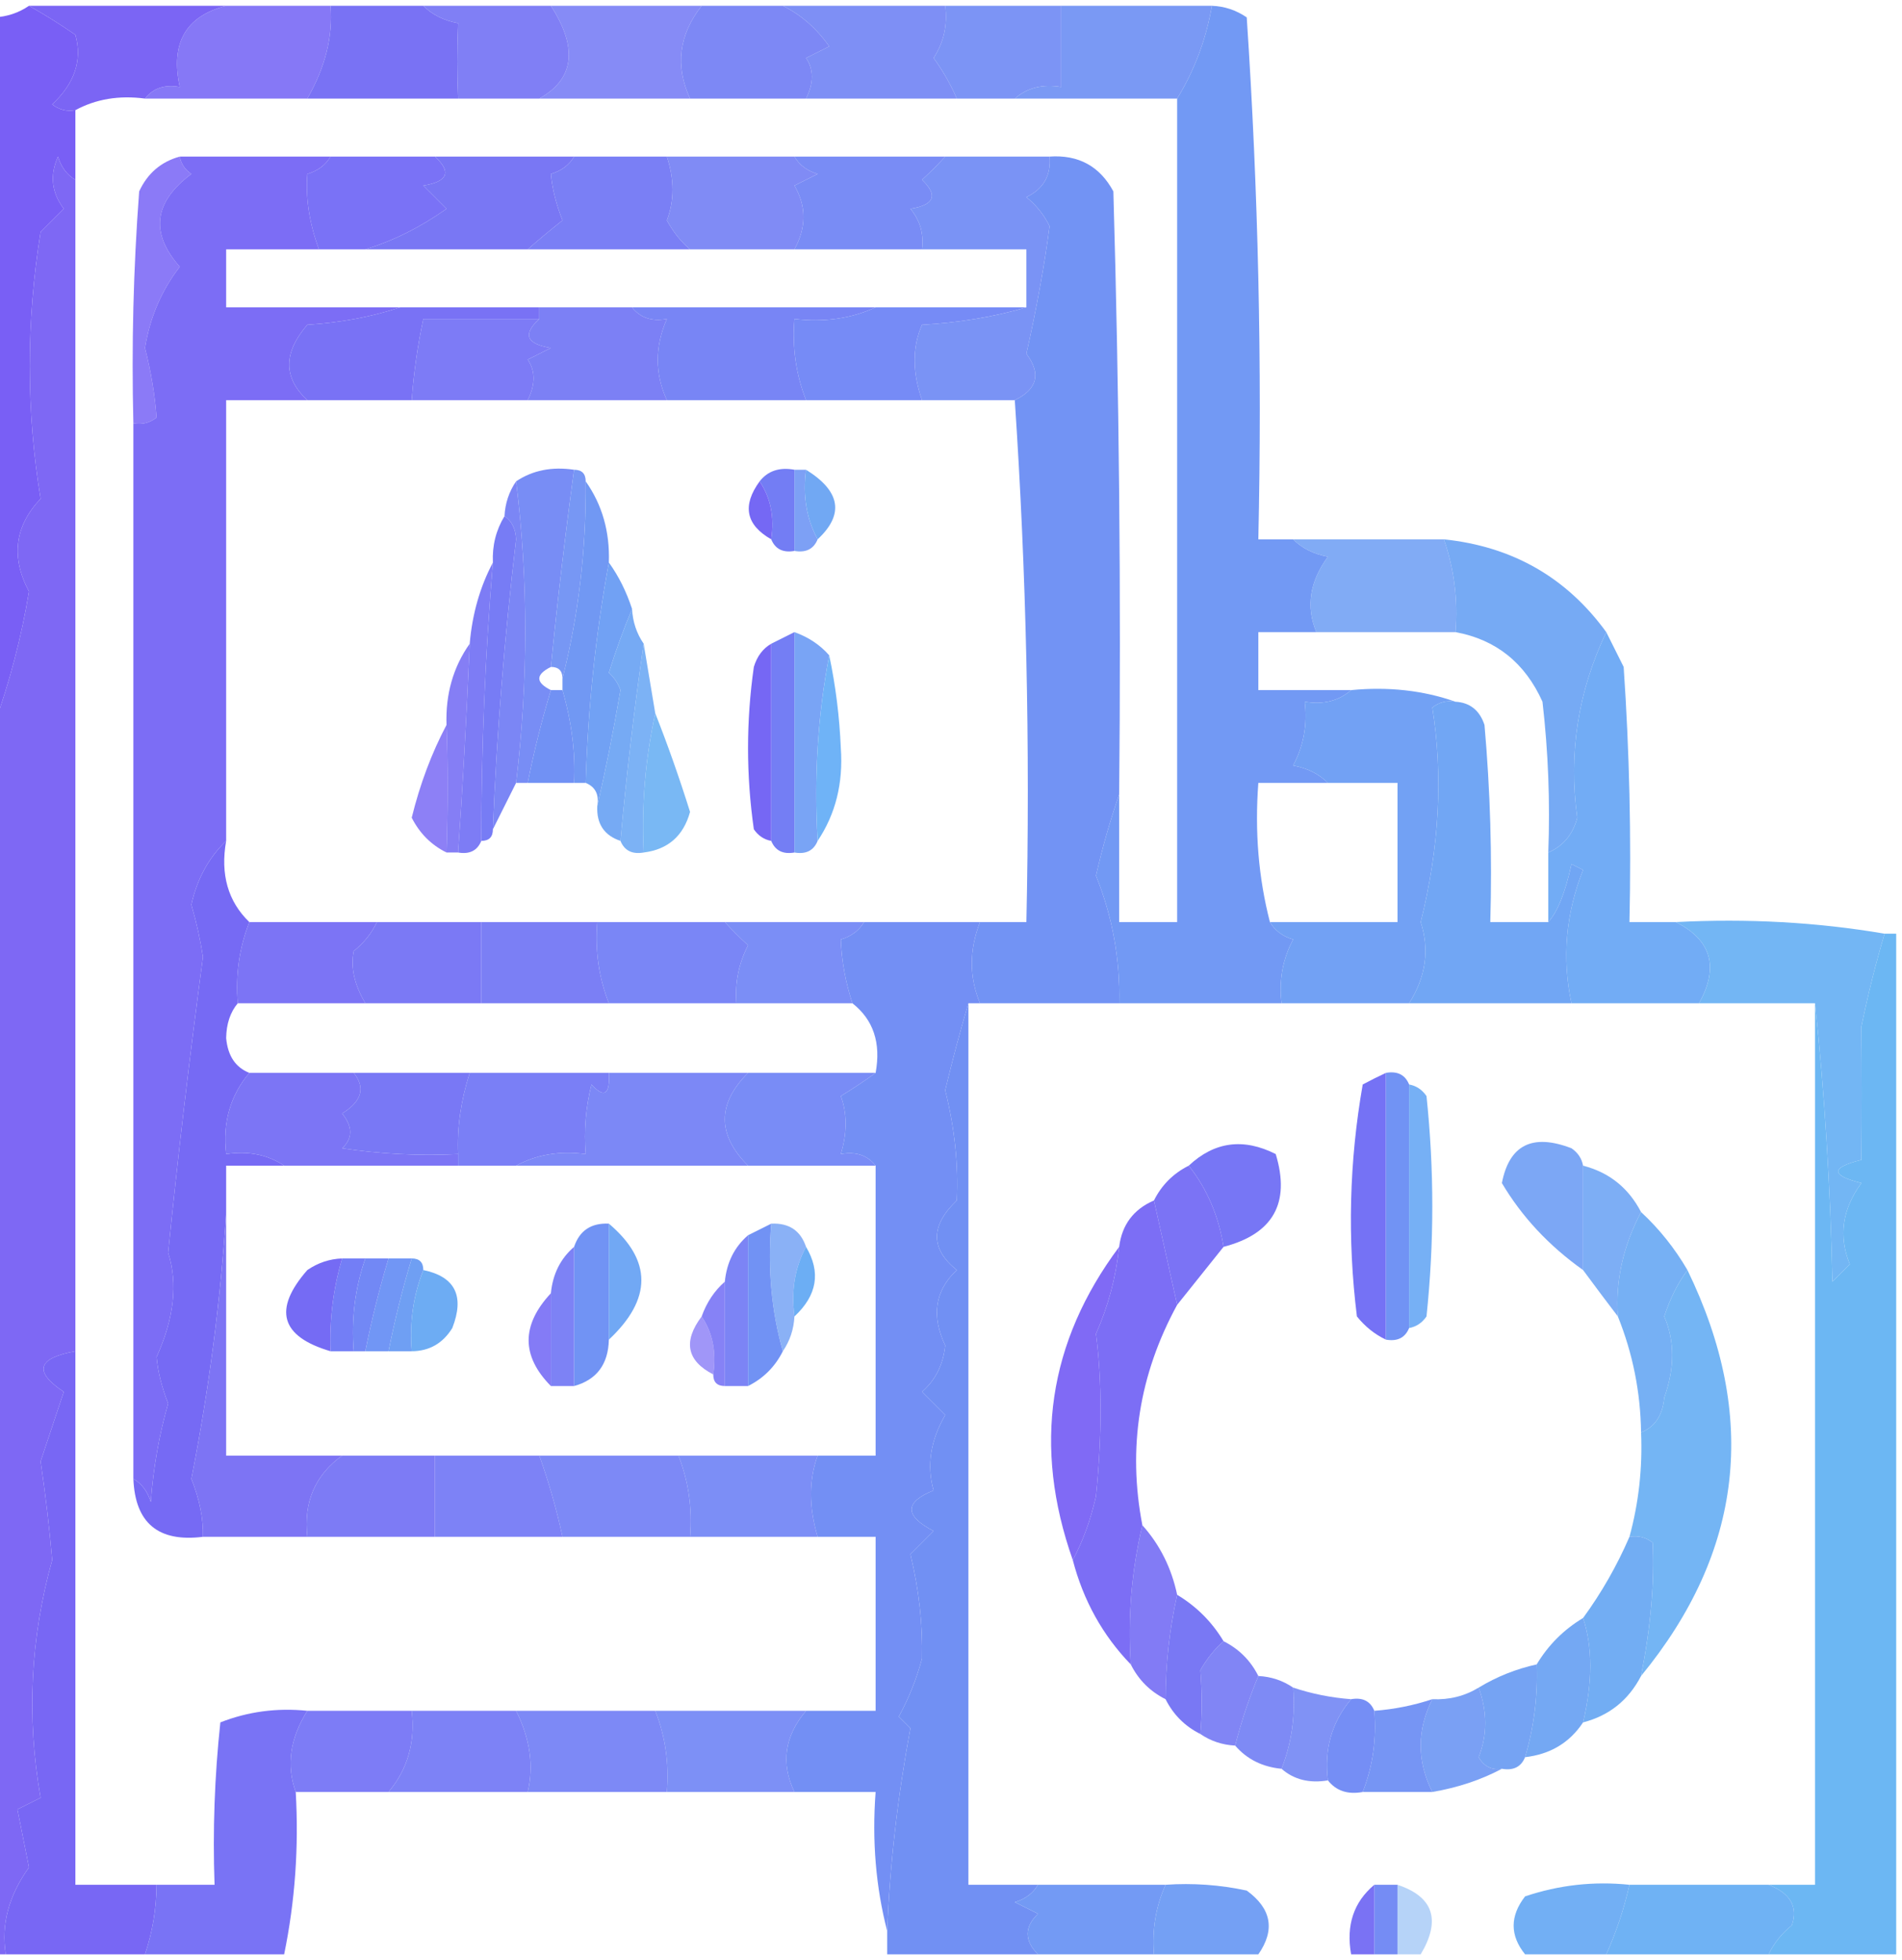 <?xml version="1.0" encoding="UTF-8"?>
<!DOCTYPE svg PUBLIC "-//W3C//DTD SVG 1.1//EN" "http://www.w3.org/Graphics/SVG/1.1/DTD/svg11.dtd">
<svg xmlns="http://www.w3.org/2000/svg" version="1.1" width="164px" height="169px" style="shape-rendering:geometricPrecision; text-rendering:geometricPrecision; image-rendering:optimizeQuality; fill-rule:evenodd; clip-rule:evenodd" xmlns:xlink="http://www.w3.org/1999/xlink">
<g><path style="opacity:0.979" fill="#775cf5" d="M 2.5,0.5 C 3.808,1.232 5.142,2.066 6.5,3C 7.108,5.184 6.441,7.184 4.5,9C 5.094,9.464 5.761,9.631 6.5,9.5C 6.5,11.5 6.5,13.5 6.5,15.5C 5.778,15.082 5.278,14.416 5,13.5C 4.28,15.112 4.446,16.612 5.5,18C 4.833,18.667 4.167,19.333 3.5,20C 2.254,27.755 2.254,35.421 3.5,43C 1.256,45.376 0.923,48.043 2.5,51C 1.854,54.893 0.854,58.726 -0.5,62.5C -0.5,42.167 -0.5,21.833 -0.5,1.5C 0.609,1.443 1.609,1.11 2.5,0.5 Z"/></g>
<g><path style="opacity:0.967" fill="#7760f4" d="M 2.5,0.5 C 8.167,0.5 13.833,0.5 19.5,0.5C 16.013,1.388 14.68,3.721 15.5,7.5C 14.209,7.263 13.209,7.596 12.5,8.5C 10.265,8.205 8.265,8.539 6.5,9.5C 5.761,9.631 5.094,9.464 4.5,9C 6.441,7.184 7.108,5.184 6.5,3C 5.142,2.066 3.808,1.232 2.5,0.5 Z"/></g>
<g><path style="opacity:0.877" fill="#7666f5" d="M 19.5,0.5 C 22.5,0.5 25.5,0.5 28.5,0.5C 28.715,3.128 28.049,5.795 26.5,8.5C 21.833,8.5 17.167,8.5 12.5,8.5C 13.209,7.596 14.209,7.263 15.5,7.5C 14.68,3.721 16.013,1.388 19.5,0.5 Z"/></g>
<g><path style="opacity:0.961" fill="#756df4" d="M 28.5,0.5 C 31.167,0.5 33.833,0.5 36.5,0.5C 37.263,1.268 38.263,1.768 39.5,2C 39.404,4.237 39.404,6.404 39.5,8.5C 35.167,8.5 30.833,8.5 26.5,8.5C 28.049,5.795 28.715,3.128 28.5,0.5 Z"/></g>
<g><path style="opacity:0.913" fill="#7473f4" d="M 36.5,0.5 C 40.167,0.5 43.833,0.5 47.5,0.5C 49.851,4.145 49.518,6.811 46.5,8.5C 44.167,8.5 41.833,8.5 39.5,8.5C 39.404,6.404 39.404,4.237 39.5,2C 38.263,1.768 37.263,1.268 36.5,0.5 Z"/></g>
<g><path style="opacity:0.867" fill="#7479f4" d="M 47.5,0.5 C 51.833,0.5 56.167,0.5 60.5,0.5C 58.533,3.012 58.2,5.679 59.5,8.5C 55.167,8.5 50.833,8.5 46.5,8.5C 49.518,6.811 49.851,4.145 47.5,0.5 Z"/></g>
<g><path style="opacity:0.923" fill="#737ff4" d="M 60.5,0.5 C 62.833,0.5 65.167,0.5 67.5,0.5C 69.076,1.283 70.409,2.45 71.5,4C 70.833,4.333 70.167,4.667 69.5,5C 70.171,5.986 70.171,7.153 69.5,8.5C 66.167,8.5 62.833,8.5 59.5,8.5C 58.2,5.679 58.533,3.012 60.5,0.5 Z"/></g>
<g><path style="opacity:0.92" fill="#7386f4" d="M 67.5,0.5 C 72.167,0.5 76.833,0.5 81.5,0.5C 81.713,2.144 81.38,3.644 80.5,5C 81.305,6.113 81.972,7.279 82.5,8.5C 78.167,8.5 73.833,8.5 69.5,8.5C 70.171,7.153 70.171,5.986 69.5,5C 70.167,4.667 70.833,4.333 71.5,4C 70.409,2.45 69.076,1.283 67.5,0.5 Z"/></g>
<g><path style="opacity:0.923" fill="#728cf4" d="M 81.5,0.5 C 84.833,0.5 88.167,0.5 91.5,0.5C 91.5,2.833 91.5,5.167 91.5,7.5C 89.901,7.232 88.568,7.566 87.5,8.5C 85.833,8.5 84.167,8.5 82.5,8.5C 81.972,7.279 81.305,6.113 80.5,5C 81.38,3.644 81.713,2.144 81.5,0.5 Z"/></g>
<g><path style="opacity:0.935" fill="#7192f3" d="M 91.5,0.5 C 95.833,0.5 100.167,0.5 104.5,0.5C 103.994,3.391 102.994,6.058 101.5,8.5C 96.833,8.5 92.167,8.5 87.5,8.5C 88.568,7.566 89.901,7.232 91.5,7.5C 91.5,5.167 91.5,2.833 91.5,0.5 Z"/></g>
<g><path style="opacity:0.981" fill="#7098f4" d="M 104.5,0.5 C 105.583,0.539 106.583,0.873 107.5,1.5C 108.499,16.485 108.833,31.485 108.5,46.5C 109.5,46.5 110.5,46.5 111.5,46.5C 112.263,47.268 113.263,47.768 114.5,48C 112.925,50.144 112.592,52.311 113.5,54.5C 111.833,54.5 110.167,54.5 108.5,54.5C 108.5,56.167 108.5,57.833 108.5,59.5C 111.167,59.5 113.833,59.5 116.5,59.5C 115.432,60.434 114.099,60.768 112.5,60.5C 112.739,62.467 112.406,64.3 111.5,66C 112.737,66.232 113.737,66.732 114.5,67.5C 112.5,67.5 110.5,67.5 108.5,67.5C 108.183,71.702 108.517,75.702 109.5,79.5C 109.918,80.222 110.584,80.722 111.5,81C 110.594,82.7 110.261,84.533 110.5,86.5C 105.833,86.5 101.167,86.5 96.5,86.5C 96.588,82.695 95.921,79.028 94.5,75.5C 95.067,73.018 95.734,70.684 96.5,68.5C 96.5,72.167 96.5,75.833 96.5,79.5C 98.167,79.5 99.833,79.5 101.5,79.5C 101.5,55.833 101.5,32.167 101.5,8.5C 102.994,6.058 103.994,3.391 104.5,0.5 Z"/></g>
<g><path style="opacity:0.942" fill="#7760f4" d="M 6.5,15.5 C 6.5,49.167 6.5,82.833 6.5,116.5C 3.215,117.089 2.882,118.256 5.5,120C 4.833,122 4.167,124 3.5,126C 3.92,128.823 4.253,131.656 4.5,134.5C 2.617,141.236 2.284,148.069 3.5,155C 2.833,155.333 2.167,155.667 1.5,156C 1.833,157.667 2.167,159.333 2.5,161C 0.751,163.437 0.085,165.937 0.5,168.5C 0.167,168.5 -0.167,168.5 -0.5,168.5C -0.5,133.167 -0.5,97.833 -0.5,62.5C 0.854,58.726 1.854,54.893 2.5,51C 0.923,48.043 1.256,45.376 3.5,43C 2.254,35.421 2.254,27.755 3.5,20C 4.167,19.333 4.833,18.667 5.5,18C 4.446,16.612 4.28,15.112 5,13.5C 5.278,14.416 5.778,15.082 6.5,15.5 Z"/></g>
<g><path style="opacity:0.964" fill="#756df5" d="M 28.5,13.5 C 31.5,13.5 34.5,13.5 37.5,13.5C 38.953,14.825 38.619,15.658 36.5,16C 37.167,16.667 37.833,17.333 38.5,18C 36.266,19.585 33.933,20.752 31.5,21.5C 30.167,21.5 28.833,21.5 27.5,21.5C 26.672,19.239 26.339,17.072 26.5,15C 27.416,14.722 28.082,14.222 28.5,13.5 Z"/></g>
<g><path style="opacity:0.965" fill="#7573f4" d="M 37.5,13.5 C 41.5,13.5 45.5,13.5 49.5,13.5C 49.083,14.222 48.416,14.722 47.5,15C 47.616,16.268 47.949,17.602 48.5,19C 47.429,19.852 46.429,20.685 45.5,21.5C 40.833,21.5 36.167,21.5 31.5,21.5C 33.933,20.752 36.266,19.585 38.5,18C 37.833,17.333 37.167,16.667 36.5,16C 38.619,15.658 38.953,14.825 37.5,13.5 Z"/></g>
<g><path style="opacity:0.953" fill="#7479f4" d="M 49.5,13.5 C 52.167,13.5 54.833,13.5 57.5,13.5C 58.15,15.477 58.15,17.311 57.5,19C 58.056,20.011 58.722,20.844 59.5,21.5C 54.833,21.5 50.167,21.5 45.5,21.5C 46.429,20.685 47.429,19.852 48.5,19C 47.949,17.602 47.616,16.268 47.5,15C 48.416,14.722 49.083,14.222 49.5,13.5 Z"/></g>
<g><path style="opacity:0.91" fill="#737ff4" d="M 57.5,13.5 C 61.167,13.5 64.833,13.5 68.5,13.5C 68.918,14.222 69.584,14.722 70.5,15C 69.833,15.333 69.167,15.667 68.5,16C 69.536,17.776 69.536,19.609 68.5,21.5C 65.5,21.5 62.5,21.5 59.5,21.5C 58.722,20.844 58.056,20.011 57.5,19C 58.15,17.311 58.15,15.477 57.5,13.5 Z"/></g>
<g><path style="opacity:0.948" fill="#7286f4" d="M 68.5,13.5 C 72.833,13.5 77.167,13.5 81.5,13.5C 80.909,14.152 80.243,14.818 79.5,15.5C 80.902,16.843 80.569,17.676 78.5,18C 79.337,19.011 79.67,20.178 79.5,21.5C 75.833,21.5 72.167,21.5 68.5,21.5C 69.536,19.609 69.536,17.776 68.5,16C 69.167,15.667 69.833,15.333 70.5,15C 69.584,14.722 68.918,14.222 68.5,13.5 Z"/></g>
<g><path style="opacity:0.987" fill="#7192f4" d="M 90.5,13.5 C 92.993,13.329 94.826,14.329 96,16.5C 96.5,33.83 96.667,51.163 96.5,68.5C 95.734,70.684 95.067,73.018 94.5,75.5C 95.921,79.028 96.588,82.695 96.5,86.5C 92.5,86.5 88.5,86.5 84.5,86.5C 83.561,84.244 83.561,81.91 84.5,79.5C 85.833,79.5 87.167,79.5 88.5,79.5C 88.829,64.324 88.496,49.324 87.5,34.5C 89.455,33.553 89.789,32.219 88.5,30.5C 89.382,26.581 90.049,22.915 90.5,19.5C 90.023,18.522 89.357,17.689 88.5,17C 89.973,16.29 90.64,15.124 90.5,13.5 Z"/></g>
<g><path style="opacity:0.95" fill="#7666f5" d="M 15.5,13.5 C 19.833,13.5 24.167,13.5 28.5,13.5C 28.082,14.222 27.416,14.722 26.5,15C 26.339,17.072 26.672,19.239 27.5,21.5C 24.833,21.5 22.167,21.5 19.5,21.5C 19.5,23.167 19.5,24.833 19.5,26.5C 24.5,26.5 29.5,26.5 34.5,26.5C 32.031,27.317 29.365,27.817 26.5,28C 24.419,30.411 24.419,32.578 26.5,34.5C 24.167,34.5 21.833,34.5 19.5,34.5C 19.5,47.167 19.5,59.833 19.5,72.5C 17.989,73.957 16.989,75.791 16.5,78C 16.944,79.533 17.277,81.033 17.5,82.5C 16.332,91.259 15.332,99.759 14.5,108C 15.346,110.661 15.012,113.661 13.5,117C 13.616,118.268 13.949,119.602 14.5,121C 13.718,123.74 13.218,126.574 13,129.5C 12.722,128.584 12.222,127.918 11.5,127.5C 11.5,97.167 11.5,66.833 11.5,36.5C 12.239,36.631 12.906,36.464 13.5,36C 13.353,34.026 13.02,32.026 12.5,30C 12.928,27.371 13.928,25.038 15.5,23C 12.93,20.085 13.263,17.419 16.5,15C 15.944,14.617 15.611,14.117 15.5,13.5 Z"/></g>
<g><path style="opacity:0.842" fill="#7662f5" d="M 15.5,13.5 C 15.611,14.117 15.944,14.617 16.5,15C 13.263,17.419 12.93,20.085 15.5,23C 13.928,25.038 12.928,27.371 12.5,30C 13.02,32.026 13.353,34.026 13.5,36C 12.906,36.464 12.239,36.631 11.5,36.5C 11.334,29.825 11.5,23.158 12,16.5C 12.72,14.944 13.887,13.944 15.5,13.5 Z"/></g>
<g><path style="opacity:0.941" fill="#728cf4" d="M 81.5,13.5 C 84.5,13.5 87.5,13.5 90.5,13.5C 90.64,15.124 89.973,16.29 88.5,17C 89.357,17.689 90.023,18.522 90.5,19.5C 90.049,22.915 89.382,26.581 88.5,30.5C 89.789,32.219 89.455,33.553 87.5,34.5C 84.833,34.5 82.167,34.5 79.5,34.5C 78.655,32.088 78.655,29.922 79.5,28C 82.695,27.82 85.695,27.32 88.5,26.5C 88.5,24.833 88.5,23.167 88.5,21.5C 85.5,21.5 82.5,21.5 79.5,21.5C 79.67,20.178 79.337,19.011 78.5,18C 80.569,17.676 80.902,16.843 79.5,15.5C 80.243,14.818 80.909,14.152 81.5,13.5 Z"/></g>
<g><path style="opacity:0.962" fill="#756df5" d="M 34.5,26.5 C 38.5,26.5 42.5,26.5 46.5,26.5C 46.5,26.833 46.5,27.167 46.5,27.5C 43.167,27.5 39.833,27.5 36.5,27.5C 36.007,29.806 35.674,32.139 35.5,34.5C 32.5,34.5 29.5,34.5 26.5,34.5C 24.419,32.578 24.419,30.411 26.5,28C 29.365,27.817 32.031,27.317 34.5,26.5 Z"/></g>
<g><path style="opacity:0.941" fill="#7573f5" d="M 46.5,27.5 C 45.047,28.825 45.381,29.658 47.5,30C 46.833,30.333 46.167,30.667 45.5,31C 46.171,31.986 46.171,33.153 45.5,34.5C 42.167,34.5 38.833,34.5 35.5,34.5C 35.674,32.139 36.007,29.806 36.5,27.5C 39.833,27.5 43.167,27.5 46.5,27.5 Z"/></g>
<g><path style="opacity:0.938" fill="#7479f5" d="M 46.5,26.5 C 49.167,26.5 51.833,26.5 54.5,26.5C 55.209,27.404 56.209,27.737 57.5,27.5C 56.454,29.882 56.454,32.215 57.5,34.5C 53.5,34.5 49.5,34.5 45.5,34.5C 46.171,33.153 46.171,31.986 45.5,31C 46.167,30.667 46.833,30.333 47.5,30C 45.381,29.658 45.047,28.825 46.5,27.5C 46.5,27.167 46.5,26.833 46.5,26.5 Z"/></g>
<g><path style="opacity:0.959" fill="#7380f5" d="M 54.5,26.5 C 61.5,26.5 68.5,26.5 75.5,26.5C 73.393,27.468 71.059,27.802 68.5,27.5C 68.298,29.95 68.631,32.283 69.5,34.5C 65.5,34.5 61.5,34.5 57.5,34.5C 56.454,32.215 56.454,29.882 57.5,27.5C 56.209,27.737 55.209,27.404 54.5,26.5 Z"/></g>
<g><path style="opacity:0.968" fill="#7287f5" d="M 75.5,26.5 C 79.833,26.5 84.167,26.5 88.5,26.5C 85.695,27.32 82.695,27.82 79.5,28C 78.655,29.922 78.655,32.088 79.5,34.5C 76.167,34.5 72.833,34.5 69.5,34.5C 68.631,32.283 68.298,29.95 68.5,27.5C 71.059,27.802 73.393,27.468 75.5,26.5 Z"/></g>
<g><path style="opacity:0.957" fill="#7288f4" d="M 44.5,41.5 C 45.919,40.549 47.585,40.215 49.5,40.5C 48.733,46.117 48.066,51.783 47.5,57.5C 46.167,58.167 46.167,58.833 47.5,59.5C 46.709,62.115 46.043,64.782 45.5,67.5C 45.167,67.5 44.833,67.5 44.5,67.5C 45.555,58.673 45.555,50.006 44.5,41.5 Z"/></g>
<g><path style="opacity:0.938" fill="#737ff5" d="M 44.5,41.5 C 45.555,50.006 45.555,58.673 44.5,67.5C 43.833,68.833 43.167,70.167 42.5,71.5C 42.822,63.357 43.488,55.024 44.5,46.5C 44.457,45.584 44.124,44.917 43.5,44.5C 43.557,43.391 43.89,42.391 44.5,41.5 Z"/></g>
<g><path style="opacity:0.952" fill="#7192f3" d="M 49.5,40.5 C 50.167,40.5 50.5,40.833 50.5,41.5C 50.55,47.389 49.884,53.056 48.5,58.5C 48.5,57.833 48.167,57.5 47.5,57.5C 48.066,51.783 48.733,46.117 49.5,40.5 Z"/></g>
<g><path style="opacity:1" fill="#737df4" d="M 65.5,41.5 C 66.209,40.596 67.209,40.263 68.5,40.5C 68.5,42.833 68.5,45.167 68.5,47.5C 67.508,47.672 66.842,47.338 66.5,46.5C 66.784,44.585 66.451,42.919 65.5,41.5 Z"/></g>
<g><path style="opacity:0.913" fill="#7197f4" d="M 68.5,40.5 C 68.833,40.5 69.167,40.5 69.5,40.5C 69.205,42.735 69.539,44.735 70.5,46.5C 70.158,47.338 69.492,47.672 68.5,47.5C 68.5,45.167 68.5,42.833 68.5,40.5 Z"/></g>
<g><path style="opacity:0.998" fill="#7568f4" d="M 65.5,41.5 C 66.451,42.919 66.784,44.585 66.5,46.5C 64.31,45.252 63.977,43.586 65.5,41.5 Z"/></g>
<g><path style="opacity:0.979" fill="#6ea6f3" d="M 69.5,40.5 C 72.478,42.348 72.812,44.348 70.5,46.5C 69.539,44.735 69.205,42.735 69.5,40.5 Z"/></g>
<g><path style="opacity:0.97" fill="#7479f5" d="M 43.5,44.5 C 44.124,44.917 44.457,45.584 44.5,46.5C 43.488,55.024 42.822,63.357 42.5,71.5C 42.5,72.167 42.167,72.5 41.5,72.5C 41.501,64.483 41.834,56.483 42.5,48.5C 42.433,47.041 42.766,45.708 43.5,44.5 Z"/></g>
<g><path style="opacity:0.989" fill="#7098f3" d="M 50.5,41.5 C 51.924,43.514 52.59,45.848 52.5,48.5C 51.364,54.641 50.697,60.974 50.5,67.5C 50.167,67.5 49.833,67.5 49.5,67.5C 49.629,64.936 49.296,62.269 48.5,59.5C 48.5,59.167 48.5,58.833 48.5,58.5C 49.884,53.056 50.55,47.389 50.5,41.5 Z"/></g>
<g><path style="opacity:0.939" fill="#6ea5f3" d="M 124.5,46.5 C 130.404,47.115 135.071,49.782 138.5,54.5C 136.064,59.622 135.231,64.956 136,70.5C 135.623,71.942 134.79,72.942 133.5,73.5C 133.666,69.154 133.499,64.821 133,60.5C 131.488,57.143 128.988,55.143 125.5,54.5C 125.721,51.721 125.388,49.054 124.5,46.5 Z"/></g>
<g><path style="opacity:0.869" fill="#6f9ff4" d="M 111.5,46.5 C 115.833,46.5 120.167,46.5 124.5,46.5C 125.388,49.054 125.721,51.721 125.5,54.5C 121.5,54.5 117.5,54.5 113.5,54.5C 112.592,52.311 112.925,50.144 114.5,48C 113.263,47.768 112.263,47.268 111.5,46.5 Z"/></g>
<g><path style="opacity:0.978" fill="#6f9ff4" d="M 52.5,48.5 C 53.345,49.672 54.011,51.005 54.5,52.5C 53.776,54.218 53.109,56.052 52.5,58C 52.957,58.414 53.291,58.914 53.5,59.5C 52.903,62.971 52.236,66.305 51.5,69.5C 51.672,68.508 51.338,67.842 50.5,67.5C 50.697,60.974 51.364,54.641 52.5,48.5 Z"/></g>
<g><path style="opacity:0.933" fill="#7473f4" d="M 42.5,48.5 C 41.834,56.483 41.501,64.483 41.5,72.5C 41.158,73.338 40.492,73.672 39.5,73.5C 39.885,68.067 40.218,62.067 40.5,55.5C 40.721,52.933 41.388,50.599 42.5,48.5 Z"/></g>
<g><path style="opacity:0.948" fill="#6fa5f3" d="M 54.5,52.5 C 54.557,53.609 54.89,54.609 55.5,55.5C 54.695,61.016 54.028,66.683 53.5,72.5C 52.094,72.027 51.427,71.027 51.5,69.5C 52.236,66.305 52.903,62.971 53.5,59.5C 53.291,58.914 52.957,58.414 52.5,58C 53.109,56.052 53.776,54.218 54.5,52.5 Z"/></g>
<g><path style="opacity:0.972" fill="#6eaaf4" d="M 138.5,54.5 C 138.987,55.473 139.487,56.473 140,57.5C 140.5,64.826 140.666,72.159 140.5,79.5C 141.833,79.5 143.167,79.5 144.5,79.5C 147.571,81.052 148.237,83.385 146.5,86.5C 142.833,86.5 139.167,86.5 135.5,86.5C 134.67,82.621 135.003,78.788 136.5,75C 136.167,74.833 135.833,74.667 135.5,74.5C 134.971,76.947 134.304,78.614 133.5,79.5C 133.5,77.5 133.5,75.5 133.5,73.5C 134.79,72.942 135.623,71.942 136,70.5C 135.231,64.956 136.064,59.622 138.5,54.5 Z"/></g>
<g><path style="opacity:0.879" fill="#756df4" d="M 40.5,55.5 C 40.218,62.067 39.885,68.067 39.5,73.5C 39.167,73.5 38.833,73.5 38.5,73.5C 38.629,69.523 38.629,65.857 38.5,62.5C 38.41,59.848 39.076,57.514 40.5,55.5 Z"/></g>
<g><path style="opacity:0.9" fill="#6eaaf4" d="M 55.5,55.5 C 55.833,57.5 56.167,59.5 56.5,61.5C 55.64,65.434 55.307,69.434 55.5,73.5C 54.508,73.672 53.842,73.338 53.5,72.5C 54.028,66.683 54.695,61.016 55.5,55.5 Z"/></g>
<g><path style="opacity:1" fill="#747ef4" d="M 68.5,54.5 C 68.5,60.833 68.5,67.167 68.5,73.5C 67.508,73.672 66.842,73.338 66.5,72.5C 66.5,66.833 66.5,61.167 66.5,55.5C 67.167,55.167 67.833,54.833 68.5,54.5 Z"/></g>
<g><path style="opacity:1" fill="#7191f4" d="M 47.5,59.5 C 47.833,59.5 48.167,59.5 48.5,59.5C 49.296,62.269 49.629,64.936 49.5,67.5C 48.167,67.5 46.833,67.5 45.5,67.5C 46.043,64.782 46.709,62.115 47.5,59.5 Z"/></g>
<g><path style="opacity:0.973" fill="#6f9ff4" d="M 116.5,59.5 C 119.713,59.19 122.713,59.523 125.5,60.5C 124.761,60.369 124.094,60.536 123.5,61C 124.441,66.881 124.108,73.048 122.5,79.5C 123.274,81.894 122.941,84.228 121.5,86.5C 117.833,86.5 114.167,86.5 110.5,86.5C 110.261,84.533 110.594,82.7 111.5,81C 110.584,80.722 109.918,80.222 109.5,79.5C 113.167,79.5 116.833,79.5 120.5,79.5C 120.5,75.5 120.5,71.5 120.5,67.5C 118.5,67.5 116.5,67.5 114.5,67.5C 113.737,66.732 112.737,66.232 111.5,66C 112.406,64.3 112.739,62.467 112.5,60.5C 114.099,60.768 115.432,60.434 116.5,59.5 Z"/></g>
<g><path style="opacity:0.979" fill="#6ea4f4" d="M 125.5,60.5 C 126.75,60.577 127.583,61.244 128,62.5C 128.499,68.157 128.666,73.824 128.5,79.5C 130.167,79.5 131.833,79.5 133.5,79.5C 134.304,78.614 134.971,76.947 135.5,74.5C 135.833,74.667 136.167,74.833 136.5,75C 135.003,78.788 134.67,82.621 135.5,86.5C 130.833,86.5 126.167,86.5 121.5,86.5C 122.941,84.228 123.274,81.894 122.5,79.5C 124.108,73.048 124.441,66.881 123.5,61C 124.094,60.536 124.761,60.369 125.5,60.5 Z"/></g>
<g><path style="opacity:0.915" fill="#6db2f3" d="M 56.5,61.5 C 57.564,64.186 58.564,67.02 59.5,70C 58.928,72.074 57.595,73.24 55.5,73.5C 55.307,69.434 55.64,65.434 56.5,61.5 Z"/></g>
<g><path style="opacity:0.936" fill="#709ef4" d="M 68.5,54.5 C 69.71,54.932 70.71,55.599 71.5,56.5C 70.512,61.641 70.179,66.974 70.5,72.5C 70.158,73.338 69.492,73.672 68.5,73.5C 68.5,67.167 68.5,60.833 68.5,54.5 Z"/></g>
<g><path style="opacity:0.983" fill="#6db2f7" d="M 71.5,56.5 C 72.052,59.116 72.386,61.782 72.5,64.5C 72.713,67.527 72.047,70.193 70.5,72.5C 70.179,66.974 70.512,61.641 71.5,56.5 Z"/></g>
<g><path style="opacity:0.826" fill="#7666f4" d="M 38.5,62.5 C 38.629,65.857 38.629,69.523 38.5,73.5C 37.188,72.855 36.188,71.855 35.5,70.5C 36.209,67.616 37.209,64.949 38.5,62.5 Z"/></g>
<g><path style="opacity:0.996" fill="#7667f4" d="M 66.5,55.5 C 66.5,61.167 66.5,66.833 66.5,72.5C 65.883,72.389 65.383,72.056 65,71.5C 64.333,66.833 64.333,62.167 65,57.5C 65.278,56.584 65.778,55.917 66.5,55.5 Z"/></g>
<g><path style="opacity:0.992" fill="#7569f4" d="M 19.5,72.5 C 18.99,75.388 19.657,77.721 21.5,79.5C 20.631,81.717 20.298,84.05 20.5,86.5C 19.853,87.274 19.52,88.274 19.5,89.5C 19.64,91.03 20.306,92.03 21.5,92.5C 19.852,94.456 19.185,96.789 19.5,99.5C 21.415,99.216 23.081,99.549 24.5,100.5C 22.833,100.5 21.167,100.5 19.5,100.5C 19.5,101.833 19.5,103.167 19.5,104.5C 19.02,112.13 18.02,119.797 16.5,127.5C 17.204,129.266 17.538,130.933 17.5,132.5C 13.651,132.981 11.651,131.314 11.5,127.5C 12.222,127.918 12.722,128.584 13,129.5C 13.218,126.574 13.718,123.74 14.5,121C 13.949,119.602 13.616,118.268 13.5,117C 15.012,113.661 15.346,110.661 14.5,108C 15.332,99.759 16.332,91.259 17.5,82.5C 17.277,81.033 16.944,79.533 16.5,78C 16.989,75.791 17.989,73.957 19.5,72.5 Z"/></g>
<g><path style="opacity:0.946" fill="#756df5" d="M 21.5,79.5 C 25.167,79.5 28.833,79.5 32.5,79.5C 32.047,80.458 31.381,81.292 30.5,82C 30.214,83.388 30.548,84.888 31.5,86.5C 27.833,86.5 24.167,86.5 20.5,86.5C 20.298,84.05 20.631,81.717 21.5,79.5 Z"/></g>
<g><path style="opacity:0.951" fill="#7573f5" d="M 32.5,79.5 C 35.5,79.5 38.5,79.5 41.5,79.5C 41.5,81.833 41.5,84.167 41.5,86.5C 38.167,86.5 34.833,86.5 31.5,86.5C 30.548,84.888 30.214,83.388 30.5,82C 31.381,81.292 32.047,80.458 32.5,79.5 Z"/></g>
<g><path style="opacity:0.946" fill="#7479f5" d="M 41.5,79.5 C 44.833,79.5 48.167,79.5 51.5,79.5C 51.298,81.95 51.631,84.283 52.5,86.5C 48.833,86.5 45.167,86.5 41.5,86.5C 41.5,84.167 41.5,81.833 41.5,79.5 Z"/></g>
<g><path style="opacity:0.949" fill="#7380f5" d="M 51.5,79.5 C 55.167,79.5 58.833,79.5 62.5,79.5C 63.091,80.151 63.757,80.818 64.5,81.5C 63.691,83.071 63.357,84.738 63.5,86.5C 59.833,86.5 56.167,86.5 52.5,86.5C 51.631,84.283 51.298,81.95 51.5,79.5 Z"/></g>
<g><path style="opacity:0.933" fill="#7286f5" d="M 62.5,79.5 C 66.5,79.5 70.5,79.5 74.5,79.5C 74.082,80.222 73.416,80.722 72.5,81C 72.565,82.829 72.898,84.662 73.5,86.5C 70.167,86.5 66.833,86.5 63.5,86.5C 63.357,84.738 63.691,83.071 64.5,81.5C 63.757,80.818 63.091,80.151 62.5,79.5 Z"/></g>
<g><path style="opacity:0.977" fill="#718df4" d="M 74.5,79.5 C 77.833,79.5 81.167,79.5 84.5,79.5C 83.561,81.91 83.561,84.244 84.5,86.5C 84.167,86.5 83.833,86.5 83.5,86.5C 82.79,88.893 82.123,91.393 81.5,94C 82.315,97.245 82.648,100.412 82.5,103.5C 80.219,105.674 80.219,107.674 82.5,109.5C 80.619,111.265 80.286,113.432 81.5,116C 81.325,117.658 80.658,118.991 79.5,120C 80.167,120.667 80.833,121.333 81.5,122C 80.227,124.193 79.894,126.36 80.5,128.5C 77.972,129.517 77.972,130.684 80.5,132C 79.833,132.667 79.167,133.333 78.5,134C 79.237,137.064 79.571,140.064 79.5,143C 79.025,144.763 78.358,146.43 77.5,148C 77.833,148.333 78.167,148.667 78.5,149C 77.389,154.966 76.722,160.799 76.5,166.5C 75.517,162.702 75.183,158.702 75.5,154.5C 73.167,154.5 70.833,154.5 68.5,154.5C 67.313,152.025 67.647,149.691 69.5,147.5C 71.5,147.5 73.5,147.5 75.5,147.5C 75.5,142.5 75.5,137.5 75.5,132.5C 73.833,132.5 72.167,132.5 70.5,132.5C 69.737,129.922 69.737,127.589 70.5,125.5C 72.167,125.5 73.833,125.5 75.5,125.5C 75.5,117.167 75.5,108.833 75.5,100.5C 74.791,99.596 73.791,99.263 72.5,99.5C 73.052,97.669 73.052,96.003 72.5,94.5C 73.602,93.824 74.602,93.158 75.5,92.5C 75.975,89.918 75.308,87.918 73.5,86.5C 72.898,84.662 72.565,82.829 72.5,81C 73.416,80.722 74.082,80.222 74.5,79.5 Z"/></g>
<g><path style="opacity:0.954" fill="#6db3f4" d="M 144.5,79.5 C 150.69,79.177 156.69,79.51 162.5,80.5C 161.746,83.023 161.08,85.689 160.5,88.5C 160.534,92.364 160.534,96.197 160.5,100C 157.833,100.667 157.833,101.333 160.5,102C 158.845,104.247 158.512,106.58 159.5,109C 159,109.5 158.5,110 158,110.5C 157.829,102.323 157.329,94.323 156.5,86.5C 153.167,86.5 149.833,86.5 146.5,86.5C 148.237,83.385 147.571,81.052 144.5,79.5 Z"/></g>
<g><path style="opacity:0.997" fill="#6cb7f3" d="M 162.5,80.5 C 162.833,80.5 163.167,80.5 163.5,80.5C 163.5,109.833 163.5,139.167 163.5,168.5C 159.833,168.5 156.167,168.5 152.5,168.5C 152.953,167.542 153.619,166.708 154.5,166C 155.048,164.404 154.382,163.237 152.5,162.5C 153.833,162.5 155.167,162.5 156.5,162.5C 156.5,137.167 156.5,111.833 156.5,86.5C 157.329,94.323 157.829,102.323 158,110.5C 158.5,110 159,109.5 159.5,109C 158.512,106.58 158.845,104.247 160.5,102C 157.833,101.333 157.833,100.667 160.5,100C 160.534,96.197 160.534,92.364 160.5,88.5C 161.08,85.689 161.746,83.023 162.5,80.5 Z"/></g>
<g><path style="opacity:0.942" fill="#756df5" d="M 21.5,92.5 C 24.5,92.5 27.5,92.5 30.5,92.5C 31.529,93.787 31.195,94.954 29.5,96C 30.424,97.15 30.424,98.15 29.5,99C 32.817,99.498 36.15,99.665 39.5,99.5C 39.5,99.833 39.5,100.167 39.5,100.5C 34.5,100.5 29.5,100.5 24.5,100.5C 23.081,99.549 21.415,99.216 19.5,99.5C 19.185,96.789 19.852,94.456 21.5,92.5 Z"/></g>
<g><path style="opacity:0.959" fill="#7473f5" d="M 30.5,92.5 C 33.833,92.5 37.167,92.5 40.5,92.5C 39.732,94.911 39.398,97.244 39.5,99.5C 36.15,99.665 32.817,99.498 29.5,99C 30.424,98.15 30.424,97.15 29.5,96C 31.195,94.954 31.529,93.787 30.5,92.5 Z"/></g>
<g><path style="opacity:0.956" fill="#7479f5" d="M 40.5,92.5 C 44.5,92.5 48.5,92.5 52.5,92.5C 52.607,94.379 52.107,94.712 51,93.5C 50.505,95.473 50.338,97.473 50.5,99.5C 48.265,99.205 46.265,99.539 44.5,100.5C 42.833,100.5 41.167,100.5 39.5,100.5C 39.5,100.167 39.5,99.833 39.5,99.5C 39.398,97.244 39.732,94.911 40.5,92.5 Z"/></g>
<g><path style="opacity:0.932" fill="#7380f5" d="M 52.5,92.5 C 56.5,92.5 60.5,92.5 64.5,92.5C 61.833,95.167 61.833,97.833 64.5,100.5C 57.833,100.5 51.167,100.5 44.5,100.5C 46.265,99.539 48.265,99.205 50.5,99.5C 50.338,97.473 50.505,95.473 51,93.5C 52.107,94.712 52.607,94.379 52.5,92.5 Z"/></g>
<g><path style="opacity:0.948" fill="#7286f5" d="M 64.5,92.5 C 68.167,92.5 71.833,92.5 75.5,92.5C 74.602,93.158 73.602,93.824 72.5,94.5C 73.052,96.003 73.052,97.669 72.5,99.5C 73.791,99.263 74.791,99.596 75.5,100.5C 71.833,100.5 68.167,100.5 64.5,100.5C 61.833,97.833 61.833,95.167 64.5,92.5 Z"/></g>
<g><path style="opacity:0.978" fill="#7574f5" d="M 105.5,107.5 C 105.083,104.841 104.083,102.508 102.5,100.5C 104.715,98.426 107.215,98.093 110,99.5C 111.279,103.723 109.779,106.389 105.5,107.5 Z"/></g>
<g><path style="opacity:0.91" fill="#6f9ef4" d="M 136.5,100.5 C 136.5,103.5 136.5,106.5 136.5,109.5C 133.555,107.407 131.221,104.907 129.5,102C 130.138,98.707 132.138,97.707 135.5,99C 136.056,99.383 136.389,99.883 136.5,100.5 Z"/></g>
<g><path style="opacity:0.954" fill="#756df5" d="M 102.5,100.5 C 104.083,102.508 105.083,104.841 105.5,107.5C 104.167,109.167 102.833,110.833 101.5,112.5C 100.833,109.5 100.167,106.5 99.5,103.5C 100.167,102.167 101.167,101.167 102.5,100.5 Z"/></g>
<g><path style="opacity:0.897" fill="#6ea5f4" d="M 136.5,100.5 C 138.749,101.08 140.415,102.413 141.5,104.5C 139.95,107.441 139.283,110.441 139.5,113.5C 138.512,112.205 137.512,110.872 136.5,109.5C 136.5,106.5 136.5,103.5 136.5,100.5 Z"/></g>
<g><path style="opacity:1" fill="#7572f5" d="M 119.5,92.5 C 119.5,100.167 119.5,107.833 119.5,115.5C 118.542,115.047 117.708,114.381 117,113.5C 116.169,106.808 116.336,100.142 117.5,93.5C 118.183,93.137 118.85,92.804 119.5,92.5 Z"/></g>
<g><path style="opacity:0.945" fill="#6eabf3" d="M 141.5,104.5 C 143.063,105.945 144.396,107.611 145.5,109.5C 144.661,110.641 143.994,111.974 143.5,113.5C 144.408,115.612 144.408,117.945 143.5,120.5C 143.36,122.03 142.693,123.03 141.5,123.5C 141.453,120.031 140.787,116.698 139.5,113.5C 139.283,110.441 139.95,107.441 141.5,104.5 Z"/></g>
<g><path style="opacity:0.999" fill="#7193f4" d="M 119.5,92.5 C 120.492,92.328 121.158,92.662 121.5,93.5C 121.5,100.5 121.5,107.5 121.5,114.5C 121.158,115.338 120.492,115.672 119.5,115.5C 119.5,107.833 119.5,100.167 119.5,92.5 Z"/></g>
<g><path style="opacity:0.937" fill="#6dabf4" d="M 121.5,93.5 C 122.117,93.611 122.617,93.944 123,94.5C 123.667,100.833 123.667,107.167 123,113.5C 122.617,114.056 122.117,114.389 121.5,114.5C 121.5,107.5 121.5,100.5 121.5,93.5 Z"/></g>
<g><path style="opacity:0.999" fill="#7193f4" d="M 52.5,105.5 C 52.5,108.833 52.5,112.167 52.5,115.5C 52.446,117.632 51.446,118.965 49.5,119.5C 49.5,115.5 49.5,111.5 49.5,107.5C 49.973,106.094 50.973,105.427 52.5,105.5 Z"/></g>
<g><path style="opacity:0.998" fill="#6caef4" d="M 69.5,107.5 C 70.794,109.68 70.461,111.68 68.5,113.5C 68.205,111.265 68.539,109.265 69.5,107.5 Z"/></g>
<g><path style="opacity:1" fill="#7196f5" d="M 33.5,108.5 C 34.167,108.5 34.833,108.5 35.5,108.5C 34.709,111.115 34.043,113.782 33.5,116.5C 32.833,116.5 32.167,116.5 31.5,116.5C 32.043,113.782 32.709,111.115 33.5,108.5 Z"/></g>
<g><path style="opacity:0.974" fill="#6ea6f4" d="M 52.5,105.5 C 56.235,108.666 56.235,111.999 52.5,115.5C 52.5,112.167 52.5,108.833 52.5,105.5 Z"/></g>
<g><path style="opacity:0.936" fill="#737cf4" d="M 64.5,106.5 C 64.5,110.833 64.5,115.167 64.5,119.5C 63.833,119.5 63.167,119.5 62.5,119.5C 62.5,116.5 62.5,113.5 62.5,110.5C 62.66,108.847 63.326,107.514 64.5,106.5 Z"/></g>
<g><path style="opacity:0.933" fill="#7760f4" d="M 96.5,107.5 C 96.221,110.118 95.554,112.618 94.5,115C 95.026,119.092 95.026,123.759 94.5,129C 94.046,131.03 93.38,132.863 92.5,134.5C 89.043,124.706 90.376,115.706 96.5,107.5 Z"/></g>
<g><path style="opacity:0.948" fill="#6db1f3" d="M 145.5,109.5 C 151.631,122.116 150.297,133.783 141.5,144.5C 142.335,140.249 142.668,136.415 142.5,133C 141.906,132.536 141.239,132.369 140.5,132.5C 141.299,129.57 141.632,126.57 141.5,123.5C 142.693,123.03 143.36,122.03 143.5,120.5C 144.408,117.945 144.408,115.612 143.5,113.5C 143.994,111.974 144.661,110.641 145.5,109.5 Z"/></g>
<g><path style="opacity:0.998" fill="#737ef6" d="M 29.5,108.5 C 30.167,108.5 30.833,108.5 31.5,108.5C 30.612,111.054 30.279,113.721 30.5,116.5C 29.833,116.5 29.167,116.5 28.5,116.5C 28.401,113.763 28.735,111.096 29.5,108.5 Z"/></g>
<g><path style="opacity:0.999" fill="#7288f5" d="M 31.5,108.5 C 32.167,108.5 32.833,108.5 33.5,108.5C 32.709,111.115 32.043,113.782 31.5,116.5C 31.167,116.5 30.833,116.5 30.5,116.5C 30.279,113.721 30.612,111.054 31.5,108.5 Z"/></g>
<g><path style="opacity:0.999" fill="#6f9ff3" d="M 35.5,108.5 C 36.167,108.5 36.5,108.833 36.5,109.5C 35.631,111.717 35.298,114.05 35.5,116.5C 34.833,116.5 34.167,116.5 33.5,116.5C 34.043,113.782 34.709,111.115 35.5,108.5 Z"/></g>
<g><path style="opacity:0.999" fill="#6dacf3" d="M 36.5,109.5 C 39.244,110.072 40.077,111.738 39,114.5C 38.184,115.823 37.017,116.489 35.5,116.5C 35.298,114.05 35.631,111.717 36.5,109.5 Z"/></g>
<g><path style="opacity:0.995" fill="#7190f3" d="M 83.5,86.5 C 83.5,111.833 83.5,137.167 83.5,162.5C 85.5,162.5 87.5,162.5 89.5,162.5C 89.082,163.222 88.416,163.722 87.5,164C 88.167,164.333 88.833,164.667 89.5,165C 88.316,166.145 88.316,167.312 89.5,168.5C 85.167,168.5 80.833,168.5 76.5,168.5C 76.5,167.833 76.5,167.167 76.5,166.5C 76.722,160.799 77.389,154.966 78.5,149C 78.167,148.667 77.833,148.333 77.5,148C 78.358,146.43 79.025,144.763 79.5,143C 79.571,140.064 79.237,137.064 78.5,134C 79.167,133.333 79.833,132.667 80.5,132C 77.972,130.684 77.972,129.517 80.5,128.5C 79.894,126.36 80.227,124.193 81.5,122C 80.833,121.333 80.167,120.667 79.5,120C 80.658,118.991 81.325,117.658 81.5,116C 80.286,113.432 80.619,111.265 82.5,109.5C 80.219,107.674 80.219,105.674 82.5,103.5C 82.648,100.412 82.315,97.245 81.5,94C 82.123,91.393 82.79,88.893 83.5,86.5 Z"/></g>
<g><path style="opacity:0.892" fill="#766cf5" d="M 47.5,111.5 C 47.5,114.167 47.5,116.833 47.5,119.5C 44.941,116.91 44.941,114.243 47.5,111.5 Z"/></g>
<g><path style="opacity:0.999" fill="#756bf4" d="M 29.5,108.5 C 28.735,111.096 28.401,113.763 28.5,116.5C 24.19,115.235 23.523,112.902 26.5,109.5C 27.417,108.873 28.417,108.539 29.5,108.5 Z"/></g>
<g><path style="opacity:0.999" fill="#7192f4" d="M 66.5,105.5 C 66.185,109.371 66.518,113.038 67.5,116.5C 66.833,117.833 65.833,118.833 64.5,119.5C 64.5,115.167 64.5,110.833 64.5,106.5C 65.167,106.167 65.833,105.833 66.5,105.5 Z"/></g>
<g><path style="opacity:0.937" fill="#747af4" d="M 49.5,107.5 C 49.5,111.5 49.5,115.5 49.5,119.5C 48.833,119.5 48.167,119.5 47.5,119.5C 47.5,116.833 47.5,114.167 47.5,111.5C 47.66,109.847 48.326,108.514 49.5,107.5 Z"/></g>
<g><path style="opacity:0.875" fill="#7570f4" d="M 62.5,110.5 C 62.5,113.5 62.5,116.5 62.5,119.5C 61.833,119.5 61.5,119.167 61.5,118.5C 61.785,116.585 61.451,114.919 60.5,113.5C 60.932,112.29 61.599,111.29 62.5,110.5 Z"/></g>
<g><path style="opacity:0.812" fill="#6f9ff4" d="M 66.5,105.5 C 68.027,105.427 69.027,106.094 69.5,107.5C 68.539,109.265 68.205,111.265 68.5,113.5C 68.443,114.609 68.11,115.609 67.5,116.5C 66.518,113.038 66.185,109.371 66.5,105.5 Z"/></g>
<g><path style="opacity:0.95" fill="#7667f5" d="M 99.5,103.5 C 100.167,106.5 100.833,109.5 101.5,112.5C 98.22,118.509 97.22,124.842 98.5,131.5C 97.57,135.4 97.237,139.4 97.5,143.5C 95.076,140.992 93.41,137.992 92.5,134.5C 93.38,132.863 94.046,131.03 94.5,129C 95.026,123.759 95.026,119.092 94.5,115C 95.554,112.618 96.221,110.118 96.5,107.5C 96.738,105.596 97.738,104.262 99.5,103.5 Z"/></g>
<g><path style="opacity:0.686" fill="#7566f5" d="M 60.5,113.5 C 61.451,114.919 61.785,116.585 61.5,118.5C 59.216,117.323 58.882,115.656 60.5,113.5 Z"/></g>
<g><path style="opacity:0.946" fill="#766df4" d="M 19.5,104.5 C 19.5,111.5 19.5,118.5 19.5,125.5C 22.833,125.5 26.167,125.5 29.5,125.5C 27.166,127.176 26.166,129.509 26.5,132.5C 23.5,132.5 20.5,132.5 17.5,132.5C 17.538,130.933 17.204,129.266 16.5,127.5C 18.02,119.797 19.02,112.13 19.5,104.5 Z"/></g>
<g><path style="opacity:0.938" fill="#7573f5" d="M 29.5,125.5 C 32.167,125.5 34.833,125.5 37.5,125.5C 37.5,127.833 37.5,130.167 37.5,132.5C 33.833,132.5 30.167,132.5 26.5,132.5C 26.166,129.509 27.166,127.176 29.5,125.5 Z"/></g>
<g><path style="opacity:0.932" fill="#7479f5" d="M 37.5,125.5 C 40.5,125.5 43.5,125.5 46.5,125.5C 47.319,127.772 47.985,130.106 48.5,132.5C 44.833,132.5 41.167,132.5 37.5,132.5C 37.5,130.167 37.5,127.833 37.5,125.5 Z"/></g>
<g><path style="opacity:0.927" fill="#7380f5" d="M 46.5,125.5 C 50.5,125.5 54.5,125.5 58.5,125.5C 59.369,127.717 59.702,130.05 59.5,132.5C 55.833,132.5 52.167,132.5 48.5,132.5C 47.985,130.106 47.319,127.772 46.5,125.5 Z"/></g>
<g><path style="opacity:0.928" fill="#7286f5" d="M 58.5,125.5 C 62.5,125.5 66.5,125.5 70.5,125.5C 69.737,127.589 69.737,129.922 70.5,132.5C 66.833,132.5 63.167,132.5 59.5,132.5C 59.702,130.05 59.369,127.717 58.5,125.5 Z"/></g>
<g><path style="opacity:0.905" fill="#756df4" d="M 98.5,131.5 C 100.008,133.181 101.008,135.181 101.5,137.5C 100.841,140.455 100.508,143.455 100.5,146.5C 99.167,145.833 98.167,144.833 97.5,143.5C 97.237,139.4 97.57,135.4 98.5,131.5 Z"/></g>
<g><path style="opacity:0.961" fill="#6dabf3" d="M 140.5,132.5 C 141.239,132.369 141.906,132.536 142.5,133C 142.668,136.415 142.335,140.249 141.5,144.5C 140.415,146.587 138.749,147.92 136.5,148.5C 137.326,145.004 137.326,142.004 136.5,139.5C 138.086,137.33 139.42,134.996 140.5,132.5 Z"/></g>
<g><path style="opacity:0.958" fill="#7473f4" d="M 101.5,137.5 C 103.167,138.5 104.5,139.833 105.5,141.5C 104.733,142.172 104.066,143.005 103.5,144C 103.652,145.924 103.652,147.758 103.5,149.5C 102.167,148.833 101.167,147.833 100.5,146.5C 100.508,143.455 100.841,140.455 101.5,137.5 Z"/></g>
<g><path style="opacity:0.959" fill="#6fa5f3" d="M 136.5,139.5 C 137.326,142.004 137.326,145.004 136.5,148.5C 135.341,150.25 133.674,151.25 131.5,151.5C 132.265,148.904 132.599,146.237 132.5,143.5C 133.5,141.833 134.833,140.5 136.5,139.5 Z"/></g>
<g><path style="opacity:0.903" fill="#7479f4" d="M 105.5,141.5 C 106.833,142.167 107.833,143.167 108.5,144.5C 107.715,146.374 107.048,148.374 106.5,150.5C 105.391,150.443 104.391,150.11 103.5,149.5C 103.652,147.758 103.652,145.924 103.5,144C 104.066,143.005 104.733,142.172 105.5,141.5 Z"/></g>
<g><path style="opacity:0.981" fill="#7665f4" d="M 6.5,116.5 C 6.5,131.833 6.5,147.167 6.5,162.5C 8.833,162.5 11.167,162.5 13.5,162.5C 13.483,164.565 13.149,166.565 12.5,168.5C 8.5,168.5 4.5,168.5 0.5,168.5C 0.085,165.937 0.751,163.437 2.5,161C 2.167,159.333 1.833,157.667 1.5,156C 2.167,155.667 2.833,155.333 3.5,155C 2.284,148.069 2.617,141.236 4.5,134.5C 4.253,131.656 3.92,128.823 3.5,126C 4.167,124 4.833,122 5.5,120C 2.882,118.256 3.215,117.089 6.5,116.5 Z"/></g>
<g><path style="opacity:0.951" fill="#6f9ff3" d="M 132.5,143.5 C 132.599,146.237 132.265,148.904 131.5,151.5C 131.158,152.338 130.492,152.672 129.5,152.5C 128.624,152.631 127.957,152.298 127.5,151.5C 128.248,149.584 128.248,147.584 127.5,145.5C 129.05,144.559 130.716,143.893 132.5,143.5 Z"/></g>
<g><path style="opacity:0.919" fill="#7380f4" d="M 108.5,144.5 C 109.609,144.557 110.609,144.89 111.5,145.5C 111.702,147.95 111.369,150.283 110.5,152.5C 108.847,152.34 107.514,151.674 106.5,150.5C 107.048,148.374 107.715,146.374 108.5,144.5 Z"/></g>
<g><path style="opacity:0.891" fill="#7286f4" d="M 111.5,145.5 C 113.117,146.038 114.784,146.371 116.5,146.5C 114.832,148.479 114.166,150.812 114.5,153.5C 112.901,153.768 111.568,153.434 110.5,152.5C 111.369,150.283 111.702,147.95 111.5,145.5 Z"/></g>
<g><path style="opacity:0.922" fill="#7099f4" d="M 127.5,145.5 C 128.248,147.584 128.248,149.584 127.5,151.5C 127.957,152.298 128.624,152.631 129.5,152.5C 127.698,153.458 125.698,154.125 123.5,154.5C 122.167,151.833 122.167,149.167 123.5,146.5C 124.959,146.567 126.292,146.234 127.5,145.5 Z"/></g>
<g><path style="opacity:0.962" fill="#756ef5" d="M 26.5,147.5 C 25.006,149.873 24.673,152.206 25.5,154.5C 25.774,159.263 25.441,163.93 24.5,168.5C 20.5,168.5 16.5,168.5 12.5,168.5C 13.149,166.565 13.483,164.565 13.5,162.5C 15.167,162.5 16.833,162.5 18.5,162.5C 18.334,157.821 18.501,153.155 19,148.5C 21.381,147.565 23.881,147.232 26.5,147.5 Z"/></g>
<g><path style="opacity:0.936" fill="#7573f5" d="M 26.5,147.5 C 29.5,147.5 32.5,147.5 35.5,147.5C 35.815,150.211 35.148,152.544 33.5,154.5C 30.833,154.5 28.167,154.5 25.5,154.5C 24.673,152.206 25.006,149.873 26.5,147.5 Z"/></g>
<g><path style="opacity:0.932" fill="#7479f5" d="M 35.5,147.5 C 38.5,147.5 41.5,147.5 44.5,147.5C 45.704,149.903 46.038,152.236 45.5,154.5C 41.5,154.5 37.5,154.5 33.5,154.5C 35.148,152.544 35.815,150.211 35.5,147.5 Z"/></g>
<g><path style="opacity:0.927" fill="#7380f5" d="M 44.5,147.5 C 48.5,147.5 52.5,147.5 56.5,147.5C 57.369,149.717 57.702,152.05 57.5,154.5C 53.5,154.5 49.5,154.5 45.5,154.5C 46.038,152.236 45.704,149.903 44.5,147.5 Z"/></g>
<g><path style="opacity:0.917" fill="#7286f5" d="M 56.5,147.5 C 60.833,147.5 65.167,147.5 69.5,147.5C 67.647,149.691 67.313,152.025 68.5,154.5C 64.833,154.5 61.167,154.5 57.5,154.5C 57.702,152.05 57.369,149.717 56.5,147.5 Z"/></g>
<g><path style="opacity:0.973" fill="#728cf5" d="M 116.5,146.5 C 117.492,146.328 118.158,146.662 118.5,147.5C 118.702,149.95 118.369,152.283 117.5,154.5C 116.209,154.737 115.209,154.404 114.5,153.5C 114.166,150.812 114.832,148.479 116.5,146.5 Z"/></g>
<g><path style="opacity:0.961" fill="#7192f4" d="M 123.5,146.5 C 122.167,149.167 122.167,151.833 123.5,154.5C 121.5,154.5 119.5,154.5 117.5,154.5C 118.369,152.283 118.702,149.95 118.5,147.5C 120.216,147.371 121.883,147.038 123.5,146.5 Z"/></g>
<g><path style="opacity:0.977" fill="#7198f4" d="M 89.5,162.5 C 93.167,162.5 96.833,162.5 100.5,162.5C 99.659,164.379 99.325,166.379 99.5,168.5C 96.167,168.5 92.833,168.5 89.5,168.5C 88.316,167.312 88.316,166.145 89.5,165C 88.833,164.667 88.167,164.333 87.5,164C 88.416,163.722 89.082,163.222 89.5,162.5 Z"/></g>
<g><path style="opacity:0.964" fill="#6f9df3" d="M 100.5,162.5 C 102.857,162.337 105.19,162.503 107.5,163C 109.635,164.556 109.968,166.389 108.5,168.5C 105.5,168.5 102.5,168.5 99.5,168.5C 99.325,166.379 99.659,164.379 100.5,162.5 Z"/></g>
<g><path style="opacity:0.969" fill="#7289f4" d="M 118.5,162.5 C 119.167,162.5 119.833,162.5 120.5,162.5C 120.5,164.5 120.5,166.5 120.5,168.5C 119.833,168.5 119.167,168.5 118.5,168.5C 118.5,166.5 118.5,164.5 118.5,162.5 Z"/></g>
<g><path style="opacity:0.968" fill="#6eacf3" d="M 140.5,162.5 C 140.029,164.579 139.363,166.579 138.5,168.5C 136.167,168.5 133.833,168.5 131.5,168.5C 130.185,166.865 130.185,165.199 131.5,163.5C 134.428,162.516 137.428,162.183 140.5,162.5 Z"/></g>
<g><path style="opacity:0.981" fill="#6db1f4" d="M 140.5,162.5 C 144.5,162.5 148.5,162.5 152.5,162.5C 154.382,163.237 155.048,164.404 154.5,166C 153.619,166.708 152.953,167.542 152.5,168.5C 147.833,168.5 143.167,168.5 138.5,168.5C 139.363,166.579 140.029,164.579 140.5,162.5 Z"/></g>
<g><path style="opacity:0.958" fill="#756df4" d="M 118.5,162.5 C 118.5,164.5 118.5,166.5 118.5,168.5C 117.833,168.5 117.167,168.5 116.5,168.5C 116.054,165.99 116.72,163.99 118.5,162.5 Z"/></g>
<g><path style="opacity:0.5" fill="#6ea8f3" d="M 120.5,162.5 C 123.599,163.533 124.266,165.533 122.5,168.5C 121.833,168.5 121.167,168.5 120.5,168.5C 120.5,166.5 120.5,164.5 120.5,162.5 Z"/></g>
</svg>
